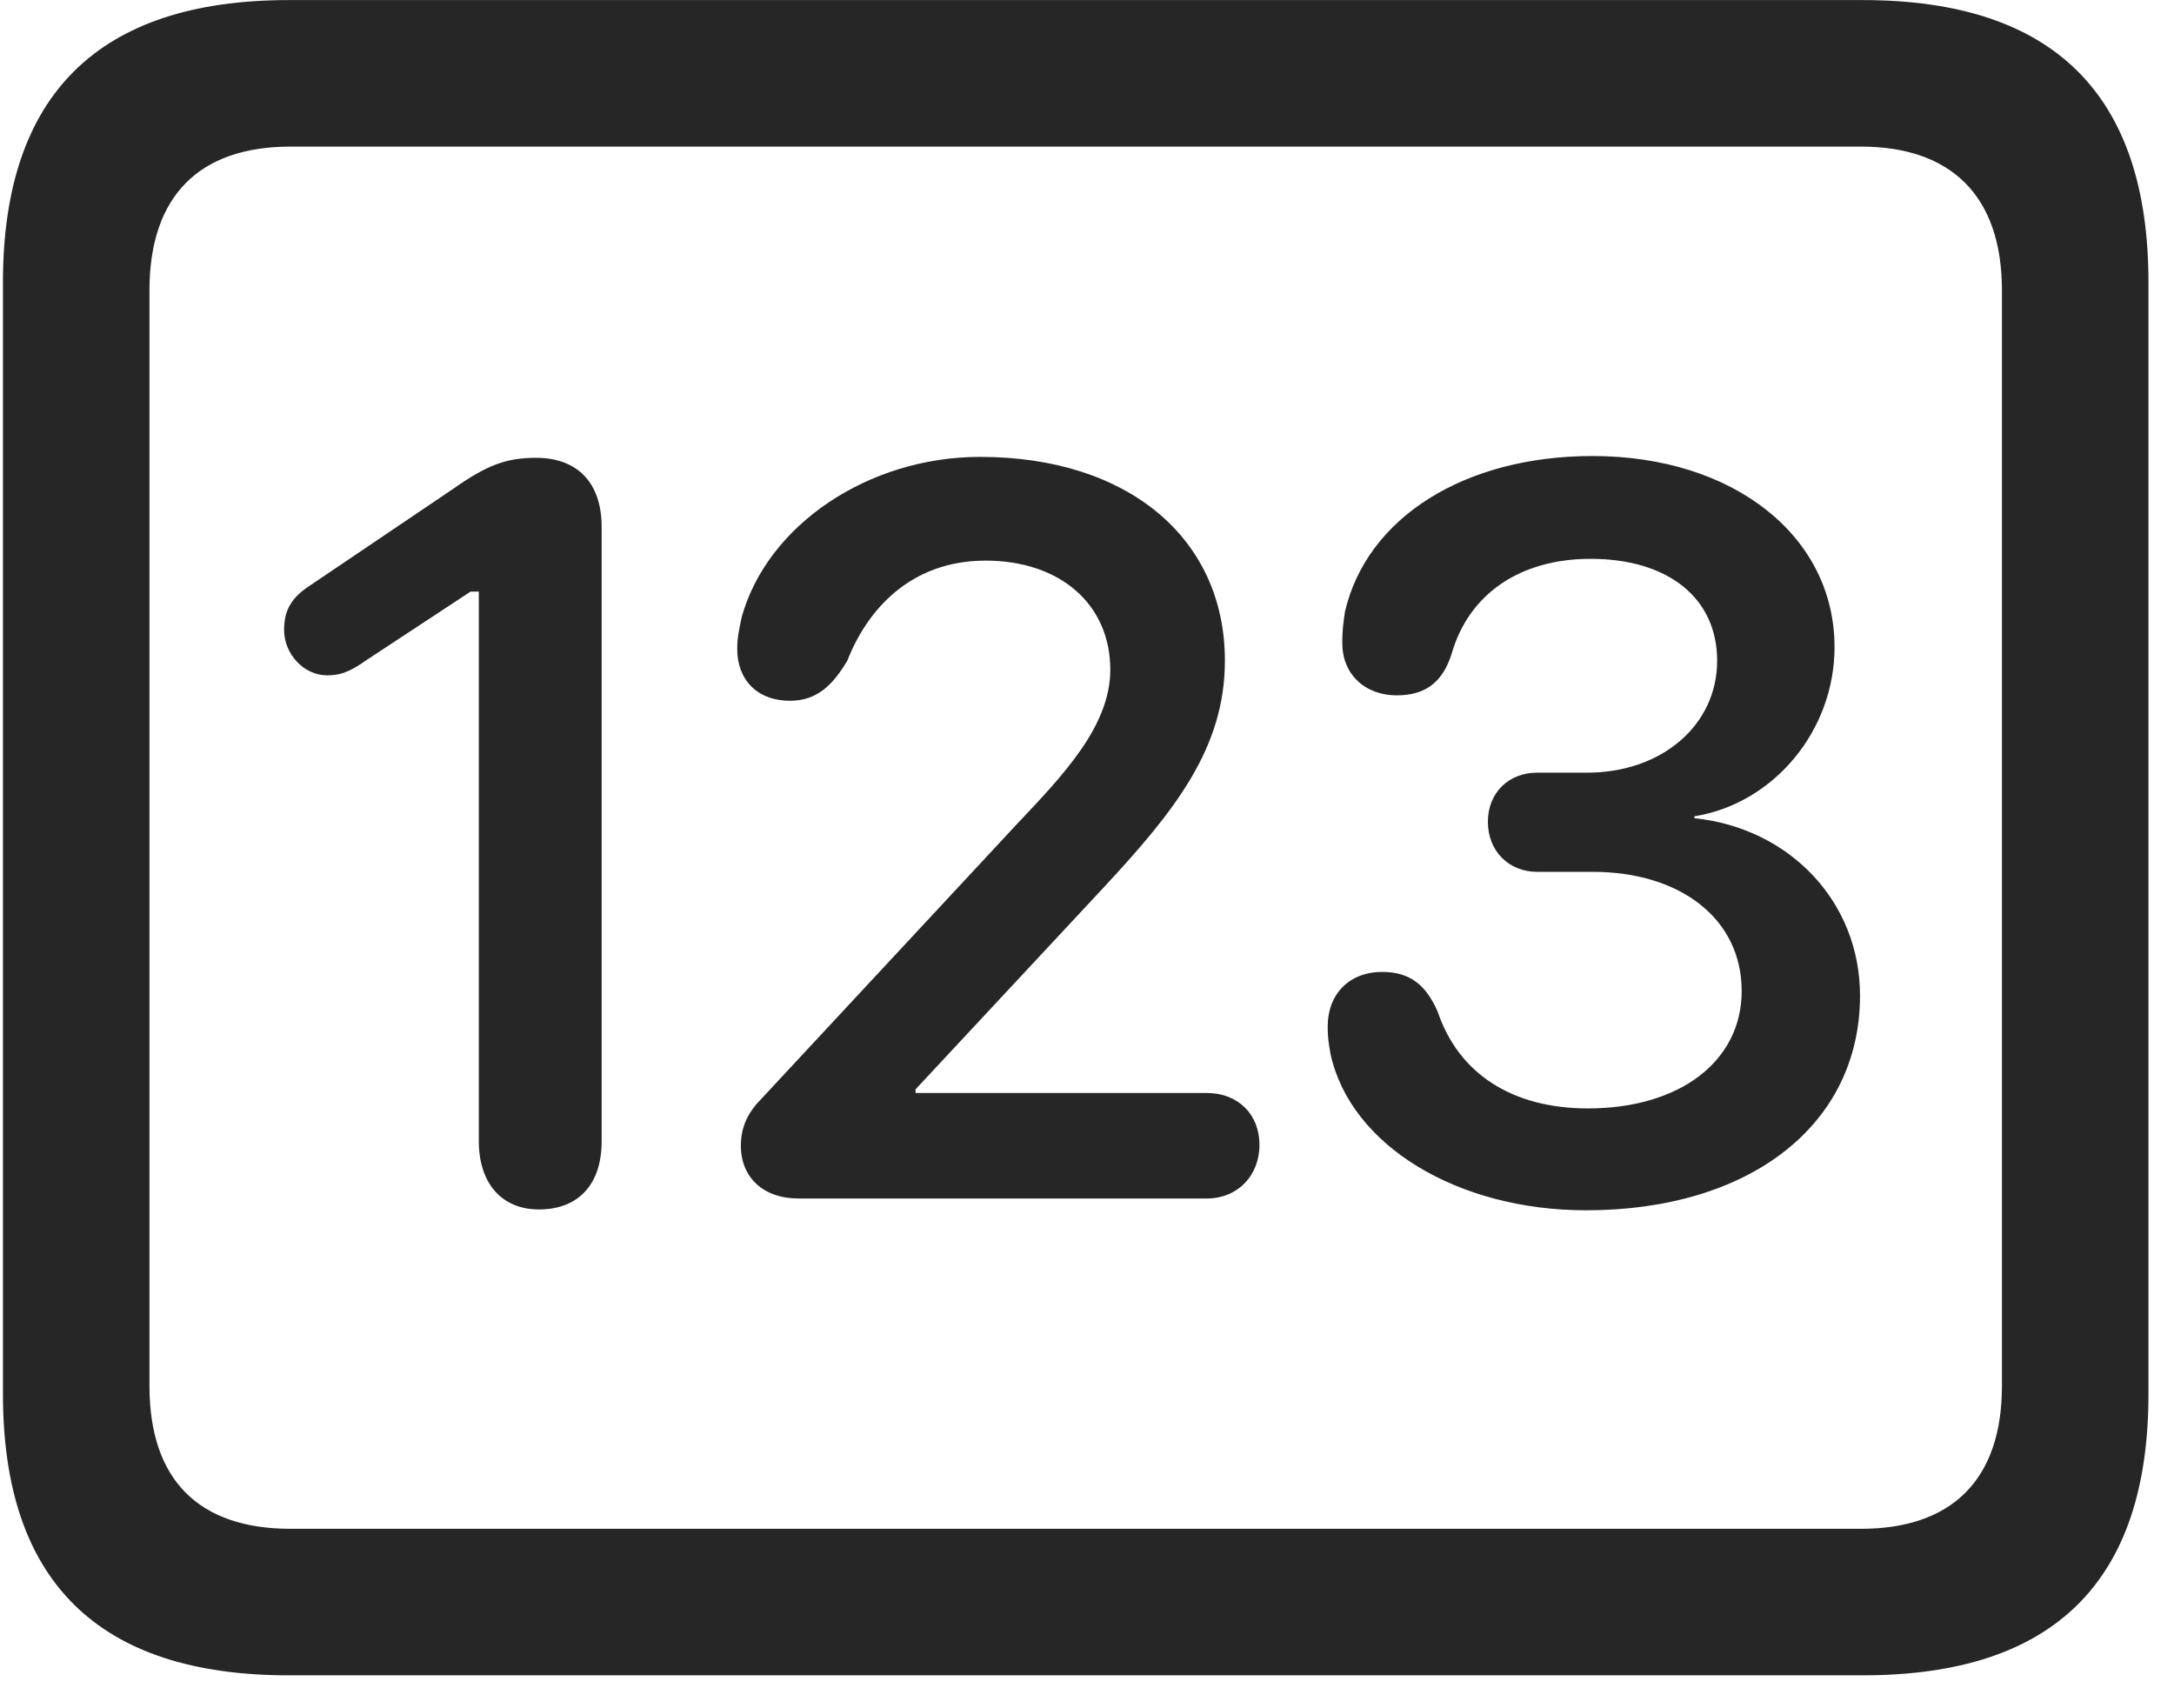 <svg width="28" height="22" viewBox="0 0 28 22" fill="none" xmlns="http://www.w3.org/2000/svg">
<g clip-path="url(#clip0_2207_22555)">
<path d="M3.718 21.576H23.991C26.452 21.576 27.671 20.369 27.671 17.955V3.634C27.671 1.22 26.452 0.001 23.991 0.001H3.718C1.268 0.001 0.038 1.22 0.038 3.634V17.955C0.038 20.369 1.268 21.576 3.718 21.576ZM3.741 19.689C2.569 19.689 1.925 19.068 1.925 17.849V3.74C1.925 2.521 2.569 1.888 3.741 1.888H23.968C25.128 1.888 25.784 2.521 25.784 3.74V17.849C25.784 19.068 25.128 19.689 23.968 19.689H3.741Z" fill="black" fill-opacity="0.85"/>
<path d="M6.94 15.576C7.456 15.576 7.749 15.248 7.749 14.697V6.787C7.749 6.212 7.432 5.896 6.905 5.896C6.518 5.896 6.272 5.99 5.839 6.294L3.964 7.56C3.741 7.712 3.659 7.876 3.659 8.111C3.659 8.427 3.917 8.697 4.21 8.697C4.362 8.697 4.479 8.673 4.725 8.498L6.061 7.619H6.167V14.697C6.167 15.236 6.46 15.576 6.94 15.576ZM10.28 15.435H15.542C15.94 15.435 16.221 15.142 16.221 14.744C16.221 14.345 15.94 14.076 15.542 14.076H11.792V14.029L14.217 11.427C15.132 10.443 15.776 9.634 15.776 8.509C15.776 6.927 14.522 5.884 12.624 5.884C11.182 5.884 9.882 6.763 9.553 7.947C9.518 8.111 9.495 8.216 9.495 8.357C9.495 8.755 9.753 9.025 10.175 9.025C10.538 9.025 10.737 8.802 10.913 8.509C11.159 7.876 11.71 7.22 12.694 7.22C13.655 7.22 14.3 7.783 14.3 8.626C14.3 9.353 13.69 9.986 13.092 10.619L9.811 14.146C9.636 14.322 9.542 14.509 9.542 14.755C9.542 15.166 9.835 15.435 10.28 15.435ZM20.428 15.587C22.538 15.587 23.956 14.486 23.956 12.822C23.956 11.615 23.053 10.666 21.823 10.537V10.513C22.843 10.349 23.628 9.412 23.628 8.334C23.628 6.904 22.327 5.873 20.511 5.873C18.858 5.873 17.604 6.669 17.323 7.876C17.299 8.029 17.288 8.123 17.288 8.287C17.288 8.673 17.569 8.955 17.991 8.955C18.354 8.955 18.577 8.791 18.694 8.427C18.917 7.642 19.585 7.197 20.487 7.197C21.483 7.197 22.116 7.701 22.116 8.509C22.116 9.341 21.401 9.951 20.44 9.951H19.796C19.432 9.951 19.163 10.209 19.163 10.584C19.163 10.959 19.432 11.228 19.796 11.228H20.511C21.647 11.228 22.432 11.837 22.432 12.763C22.432 13.666 21.636 14.275 20.452 14.275C19.479 14.275 18.788 13.83 18.518 13.033C18.366 12.681 18.155 12.517 17.803 12.517C17.37 12.517 17.1 12.81 17.1 13.22C17.1 13.361 17.112 13.431 17.136 13.572C17.393 14.755 18.776 15.587 20.428 15.587Z" fill="black" fill-opacity="0.85"/>
</g>
<defs>
<clipPath id="clip0_2207_22555">
<rect width="27.633" height="21.574" fill="white" transform="translate(0.038 0.001)"/>
</clipPath>
</defs>
</svg>
